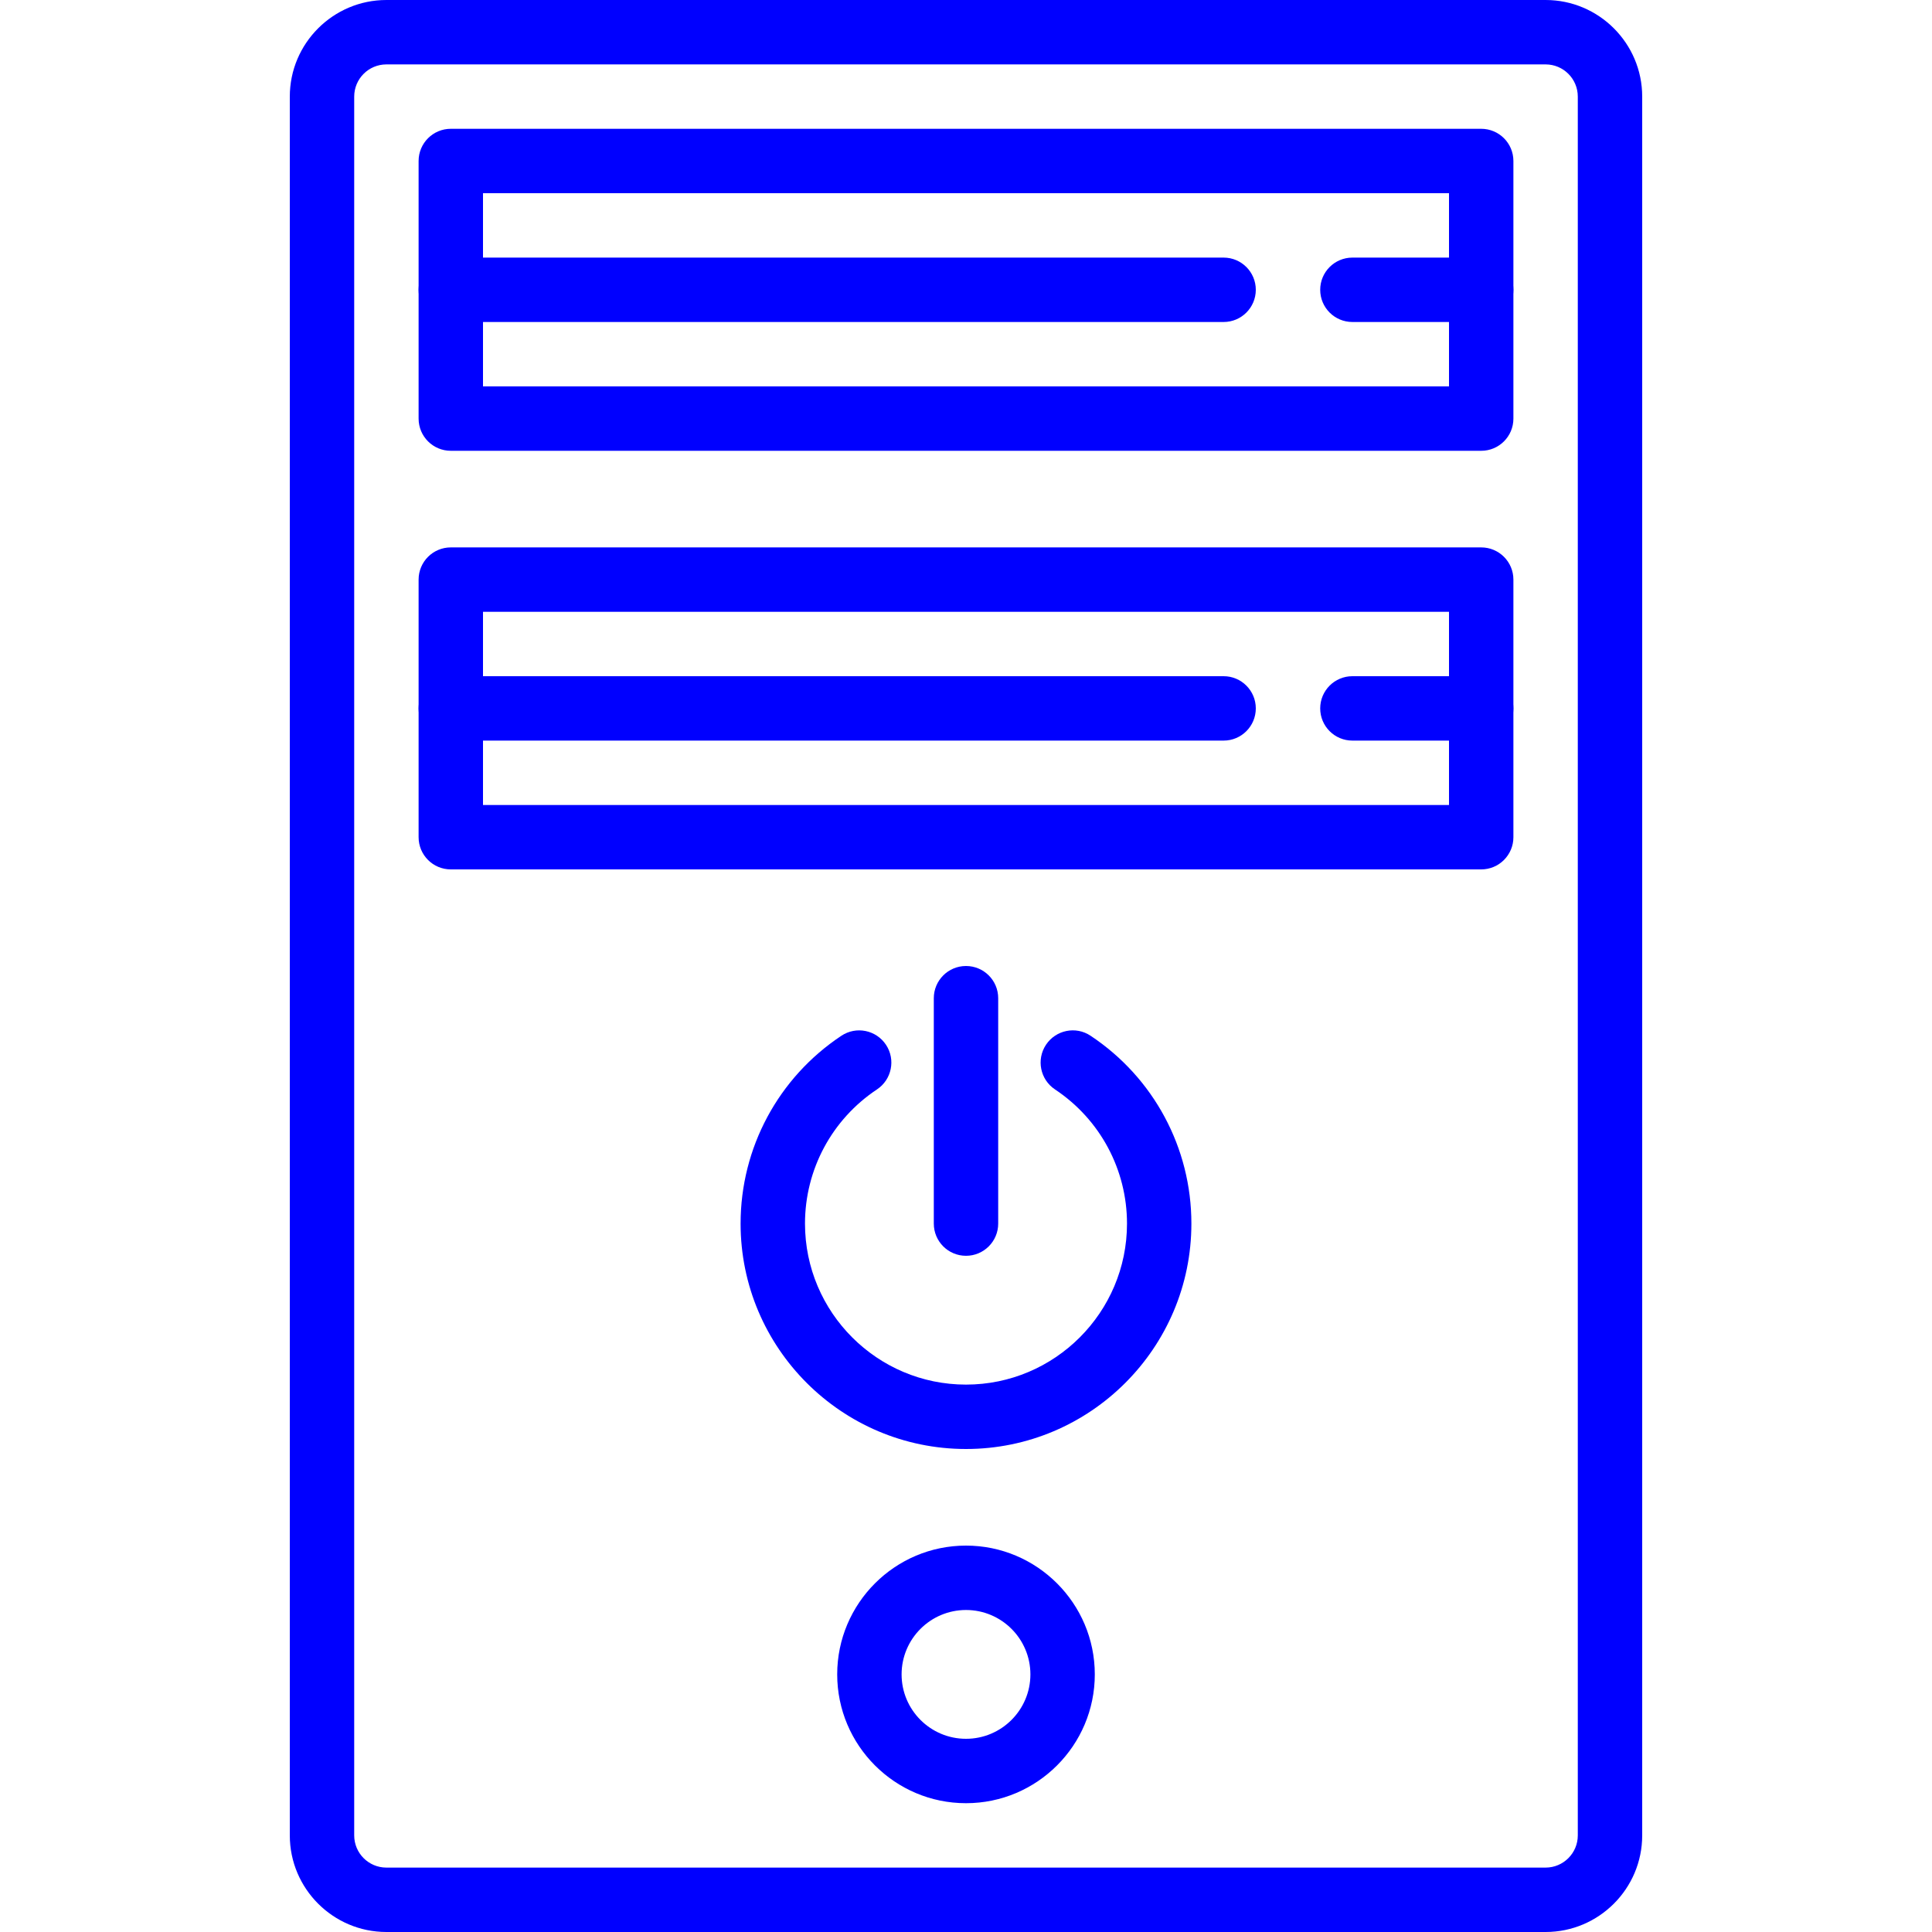 <?xml version="1.0"?>
<svg xmlns="http://www.w3.org/2000/svg" xmlns:xlink="http://www.w3.org/1999/xlink" xmlns:svgjs="http://svgjs.com/svgjs" version="1.1" width="512" height="512" x="0" y="0" viewBox="0 0 512 512" style="enable-background:new 0 0 512 512" xml:space="preserve" class=""><g>
<g xmlns="http://www.w3.org/2000/svg">
	<g>
		<path d="M409.6,0H102.4C88.286,0,76.8,11.486,76.8,25.6v460.8c0,14.114,11.486,25.6,25.6,25.6h307.2    c14.114,0,25.6-11.486,25.6-25.6V25.6C435.2,11.486,423.714,0,409.6,0z M418.133,486.4c0,4.71-3.831,8.533-8.533,8.533H102.4    c-4.71,0-8.533-3.823-8.533-8.533V25.6c0-4.71,3.823-8.533,8.533-8.533h307.2c4.71,0,8.533,3.823,8.533,8.533V486.4z" fill="#0000ff" data-original="#000000" style="" class=""/>
	</g>
</g>
<g xmlns="http://www.w3.org/2000/svg">
	<g>
		<path d="M392.533,34.133H119.467c-4.71,0-8.533,3.814-8.533,8.533v68.267c0,4.719,3.823,8.533,8.533,8.533h273.067    c4.71,0,8.533-3.814,8.533-8.533V42.667C401.067,37.948,397.244,34.133,392.533,34.133z M384,102.4H128V51.2h256V102.4z" fill="#0000ff" data-original="#000000" style="" class=""/>
	</g>
</g>
<g xmlns="http://www.w3.org/2000/svg">
	<g>
		<path d="M256,409.6c-18.825,0-34.133,15.309-34.133,34.133c0,18.825,15.309,34.133,34.133,34.133s34.133-15.309,34.133-34.133    C290.133,424.909,274.825,409.6,256,409.6z M256,460.8c-9.412,0-17.067-7.654-17.067-17.067c0-9.412,7.654-17.067,17.067-17.067    s17.067,7.654,17.067,17.067C273.067,453.146,265.412,460.8,256,460.8z" fill="#0000ff" data-original="#000000" style="" class=""/>
	</g>
</g>
<g xmlns="http://www.w3.org/2000/svg">
	<g>
		<path d="M289.024,274.492c-3.917-2.628-9.216-1.545-11.827,2.381c-2.603,3.925-1.536,9.225,2.389,11.836    c11.947,7.945,19.081,21.231,19.081,35.558c0,23.526-19.14,42.667-42.667,42.667s-42.667-19.14-42.667-42.667    c0-14.327,7.134-27.622,19.072-35.558c3.925-2.611,5.001-7.91,2.389-11.836c-2.603-3.917-7.893-5.001-11.827-2.381    c-16.717,11.11-26.701,29.713-26.701,49.775c0,32.93,26.795,59.733,59.733,59.733s59.733-26.803,59.733-59.733    C315.733,304.205,305.749,285.602,289.024,274.492z" fill="#0000ff" data-original="#000000" style="" class=""/>
	</g>
</g>
<g xmlns="http://www.w3.org/2000/svg">
	<g>
		<path d="M324.267,68.267h-204.8c-4.71,0-8.533,3.814-8.533,8.533s3.823,8.533,8.533,8.533h204.8c4.71,0,8.533-3.814,8.533-8.533    S328.977,68.267,324.267,68.267z" fill="#0000ff" data-original="#000000" style="" class=""/>
	</g>
</g>
<g xmlns="http://www.w3.org/2000/svg">
	<g>
		<path d="M392.533,68.267H358.4c-4.71,0-8.533,3.814-8.533,8.533s3.823,8.533,8.533,8.533h34.133c4.71,0,8.533-3.814,8.533-8.533    S397.244,68.267,392.533,68.267z" fill="#0000ff" data-original="#000000" style="" class=""/>
	</g>
</g>
<g xmlns="http://www.w3.org/2000/svg">
	<g>
		<path d="M392.533,145.067H119.467c-4.71,0-8.533,3.814-8.533,8.533v68.267c0,4.719,3.823,8.533,8.533,8.533h273.067    c4.71,0,8.533-3.814,8.533-8.533V153.6C401.067,148.881,397.244,145.067,392.533,145.067z M384,213.333H128v-51.2h256V213.333z" fill="#0000ff" data-original="#000000" style="" class=""/>
	</g>
</g>
<g xmlns="http://www.w3.org/2000/svg">
	<g>
		<path d="M324.267,179.2h-204.8c-4.71,0-8.533,3.814-8.533,8.533s3.823,8.533,8.533,8.533h204.8c4.71,0,8.533-3.814,8.533-8.533    S328.977,179.2,324.267,179.2z" fill="#0000ff" data-original="#000000" style="" class=""/>
	</g>
</g>
<g xmlns="http://www.w3.org/2000/svg">
	<g>
		<path d="M392.533,179.2H358.4c-4.71,0-8.533,3.814-8.533,8.533s3.823,8.533,8.533,8.533h34.133c4.71,0,8.533-3.814,8.533-8.533    S397.244,179.2,392.533,179.2z" fill="#0000ff" data-original="#000000" style="" class=""/>
	</g>
</g>
<g xmlns="http://www.w3.org/2000/svg">
	<g>
		<path d="M256,256c-4.71,0-8.533,3.814-8.533,8.533v59.733c0,4.719,3.823,8.533,8.533,8.533s8.533-3.814,8.533-8.533v-59.733    C264.533,259.814,260.71,256,256,256z" fill="#0000ff" data-original="#000000" style="" class=""/>
	</g>
</g>
<g xmlns="http://www.w3.org/2000/svg">
</g>
<g xmlns="http://www.w3.org/2000/svg">
</g>
<g xmlns="http://www.w3.org/2000/svg">
</g>
<g xmlns="http://www.w3.org/2000/svg">
</g>
<g xmlns="http://www.w3.org/2000/svg">
</g>
<g xmlns="http://www.w3.org/2000/svg">
</g>
<g xmlns="http://www.w3.org/2000/svg">
</g>
<g xmlns="http://www.w3.org/2000/svg">
</g>
<g xmlns="http://www.w3.org/2000/svg">
</g>
<g xmlns="http://www.w3.org/2000/svg">
</g>
<g xmlns="http://www.w3.org/2000/svg">
</g>
<g xmlns="http://www.w3.org/2000/svg">
</g>
<g xmlns="http://www.w3.org/2000/svg">
</g>
<g xmlns="http://www.w3.org/2000/svg">
</g>
<g xmlns="http://www.w3.org/2000/svg">
</g>
</g></svg>

